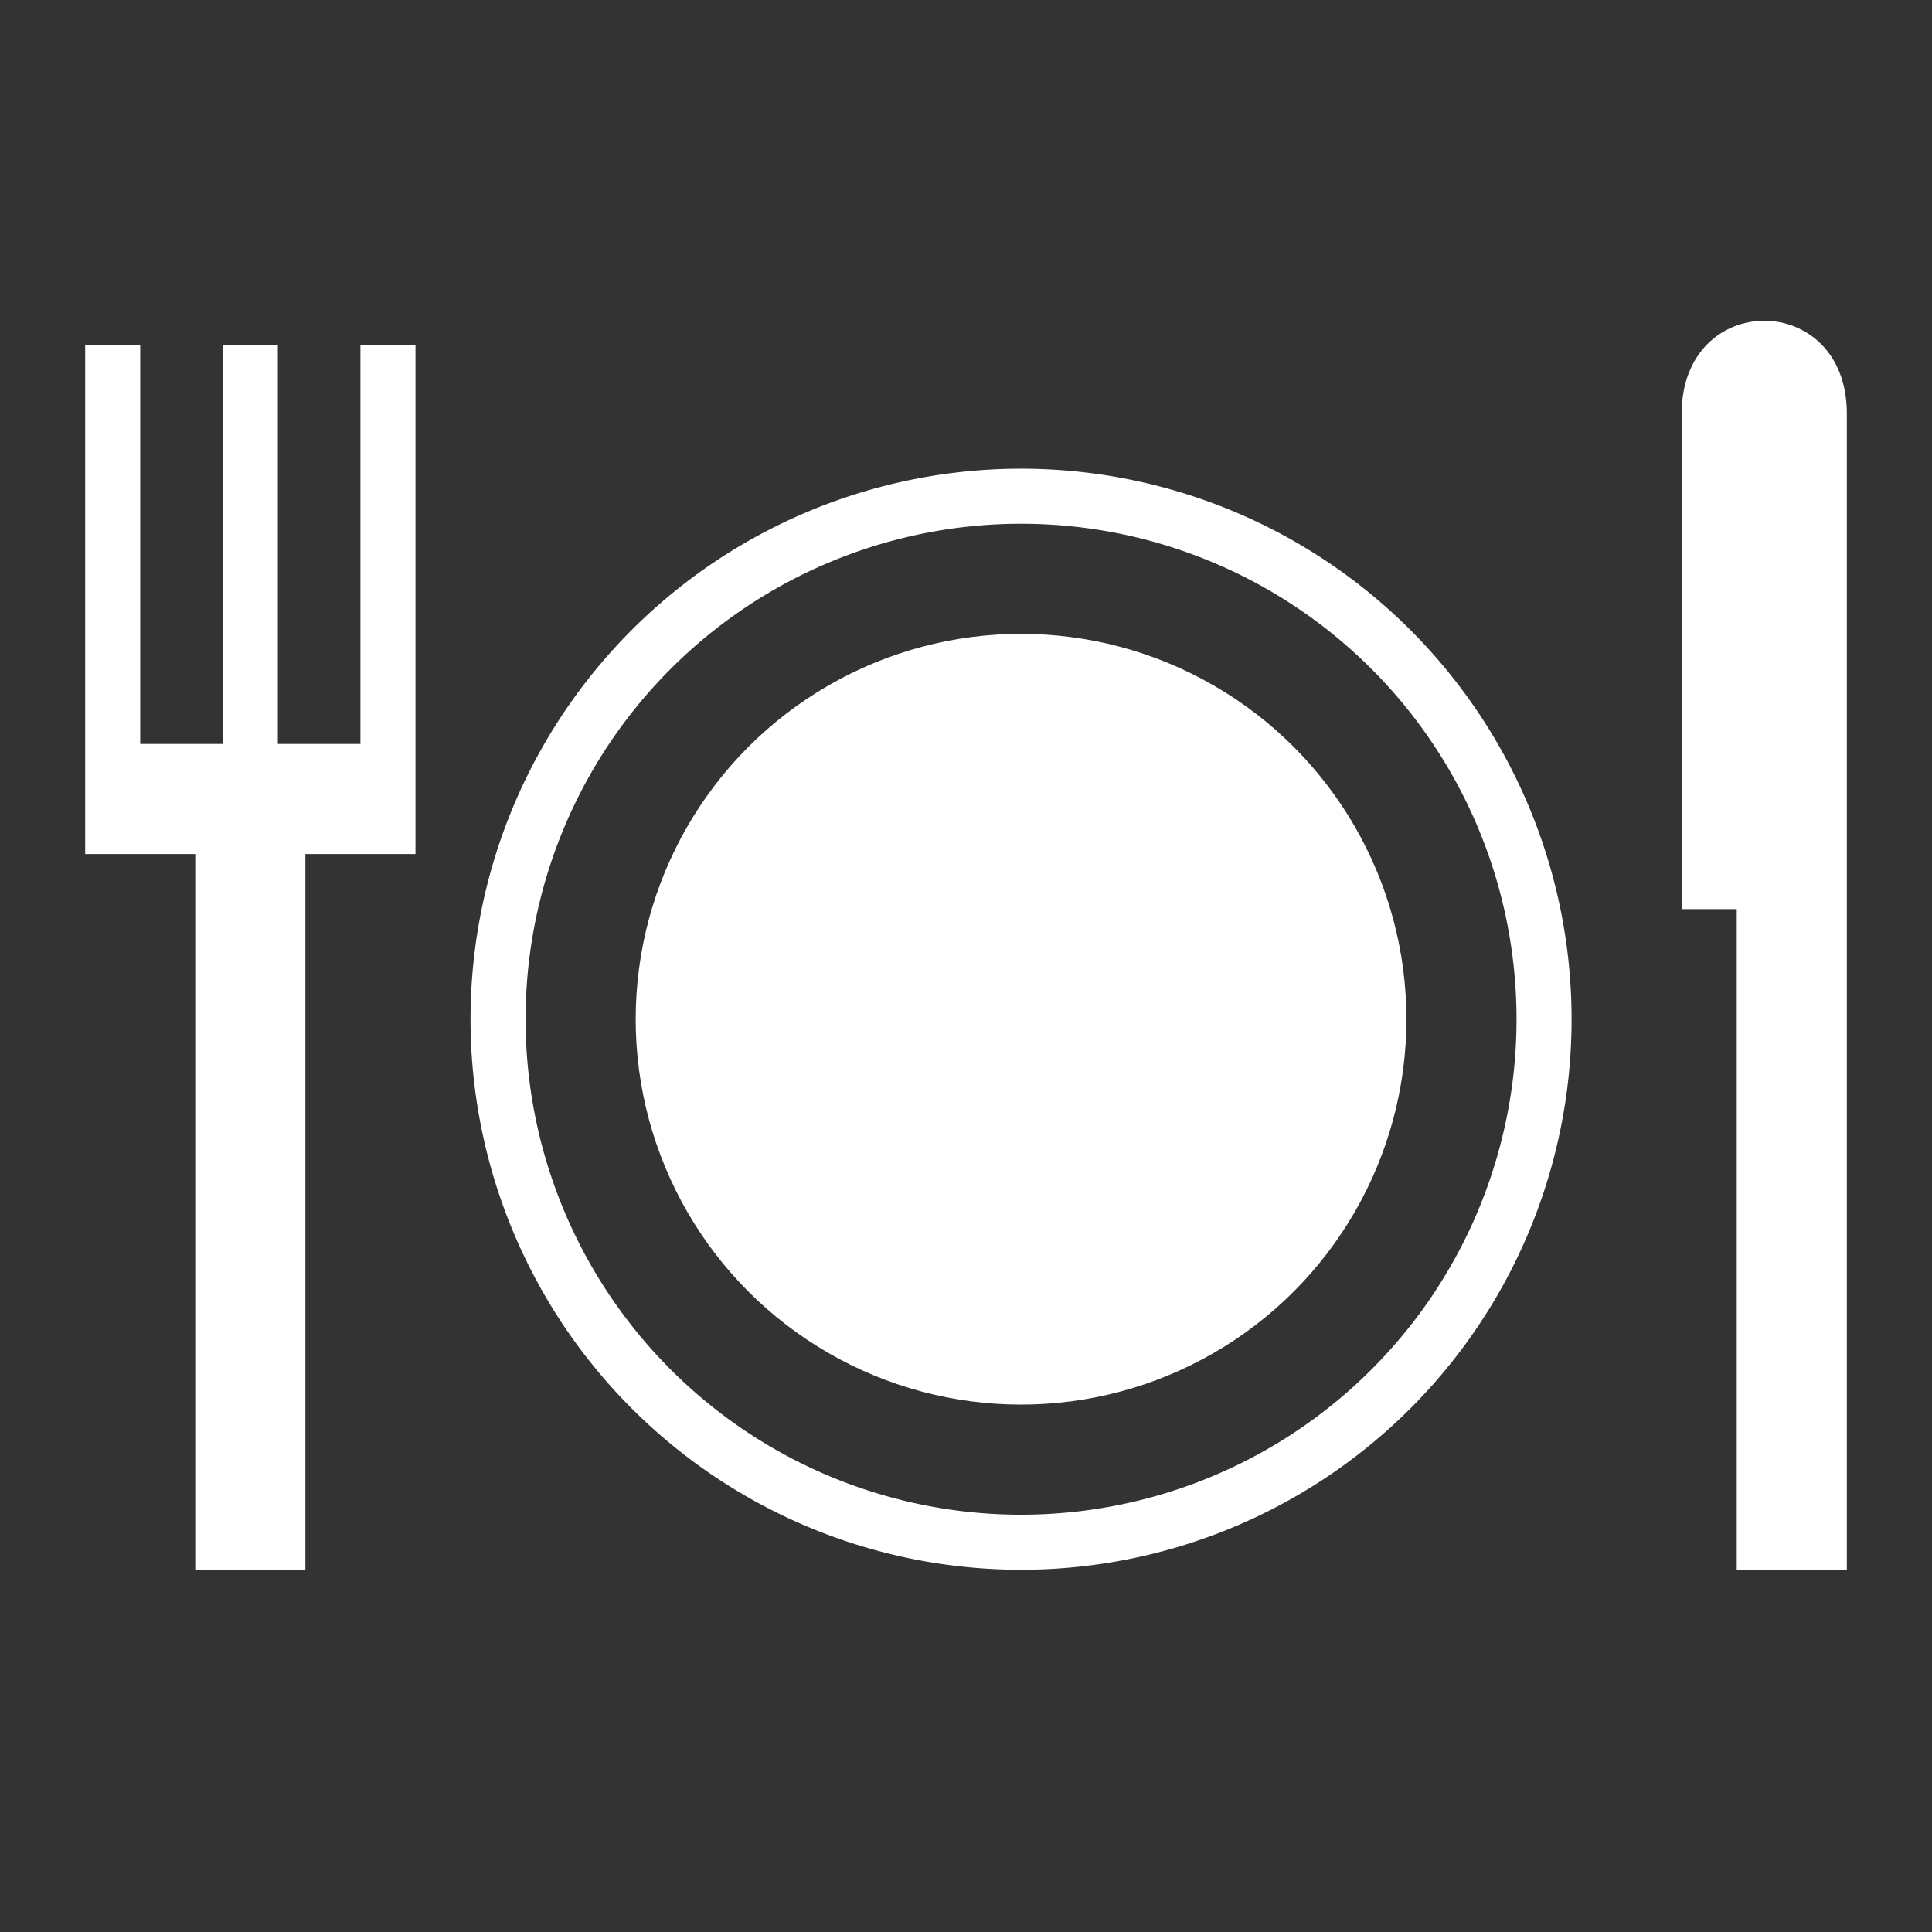 <?xml version="1.0" encoding="UTF-8" standalone="no"?>
<svg
   xmlns:dc="http://purl.org/dc/elements/1.1/"
   xmlns:cc="http://creativecommons.org/ns#"
   xmlns:rdf="http://www.w3.org/1999/02/22-rdf-syntax-ns#"
   xmlns:svg="http://www.w3.org/2000/svg"
   xmlns="http://www.w3.org/2000/svg"
   xmlns:sodipodi="http://sodipodi.sourceforge.net/DTD/sodipodi-0.dtd"
   xmlns:inkscape="http://www.inkscape.org/namespaces/inkscape"
   version="1.1"
   x="0px"
   y="0px"
   width="512px"
   height="512px"
   viewBox="0 0 512 512"
   style="enable-background:new 0 0 512 512;"
   xml:space="preserve"
   id="svg4141"
   inkscape:version="0.91+devel+osxmenu r12922"
   sodipodi:docname="plate.svg"
   inkscape:export-filename="/Users/golui/git/ujio2018/Android/app/src/main/res/mipmap-mdpi/plate.png"
   inkscape:export-xdpi="12.000001"
   inkscape:export-ydpi="12.000001"><rect x="0" y="0" width="512" height="512" fill="#333333" stroke="none"/><defs
     id="defs4150" /><sodipodi:namedview
     pagecolor="#000000"
     bordercolor="#666666"
     borderopacity="1"
     objecttolerance="10"
     gridtolerance="10"
     guidetolerance="10"
     inkscape:pageopacity="0"
     inkscape:pageshadow="2"
     inkscape:window-width="1185"
     inkscape:window-height="624"
     id="namedview4148"
     showgrid="true"
     inkscape:snap-bbox="true"
     inkscape:bbox-nodes="true"
     inkscape:bbox-paths="true"
     inkscape:snap-nodes="true"
     inkscape:snap-center="true"
     showguides="true"
     inkscape:guide-bbox="true"
     inkscape:zoom="0.60205406"
     inkscape:cx="75.001167"
     inkscape:cy="255.56077"
     inkscape:window-x="229"
     inkscape:window-y="23"
     inkscape:window-maximized="0"
     inkscape:current-layer="svg4141"><inkscape:grid
       type="xygrid"
       id="grid4154" /></sodipodi:namedview><path
     style="fill:#ffffff;fill-rule:evenodd;stroke:none;stroke-width:0.912px;stroke-linecap:butt;stroke-linejoin:miter;stroke-opacity:1"
     d="m 37.157,197.157 21.884,0 0,-105.774 14.59,0 0,105.774 21.884,0 0,-105.774 14.59,0 0,134.953 -29.179,0 0,189.664 -29.179,0 0,-189.664 -29.179,0 0,-134.953 14.59,0 z"
     id="path4237"
     inkscape:connector-curvature="0"
     sodipodi:nodetypes="ccccccccccccccccc" /><path
     style="opacity:1;fill:#ffffff;fill-opacity:1;stroke:none;stroke-width:17.232;stroke-linecap:round;stroke-linejoin:round;stroke-miterlimit:4;stroke-dasharray:none"
     d="M 270.59,124.209 A 145.895,145.895 0 0 0 124.694,270.105 145.895,145.895 0 0 0 270.59,416 145.895,145.895 0 0 0 416.485,270.105 145.895,145.895 0 0 0 270.59,124.209 Z m 0,14.59 A 131.306,131.306 0 0 1 401.895,270.105 131.306,131.306 0 0 1 270.59,401.41 131.306,131.306 0 0 1 139.284,270.105 131.306,131.306 0 0 1 270.59,138.799 Z"
     id="path4243"
     inkscape:connector-curvature="0" /><circle
     r="102.127"
     cy="270.105"
     cx="270.59"
     id="circle4245"
     style="opacity:1;fill:#ffffff;fill-opacity:1;stroke:none;stroke-width:12.062;stroke-linecap:round;stroke-linejoin:round;stroke-miterlimit:4;stroke-dasharray:none" /><path
     style="fill:#ffffff;fill-rule:evenodd;stroke:none;stroke-width:0.912px;stroke-linecap:butt;stroke-linejoin:miter;stroke-opacity:1"
     d="m 445.664,240.926 14.59,0 0,175.074 29.179,0 0,-306.38 c 0,-32.826 -43.769,-32.826 -43.769,0 z"
     id="path4250"
     inkscape:connector-curvature="0"
     sodipodi:nodetypes="ccccccc" /></svg>